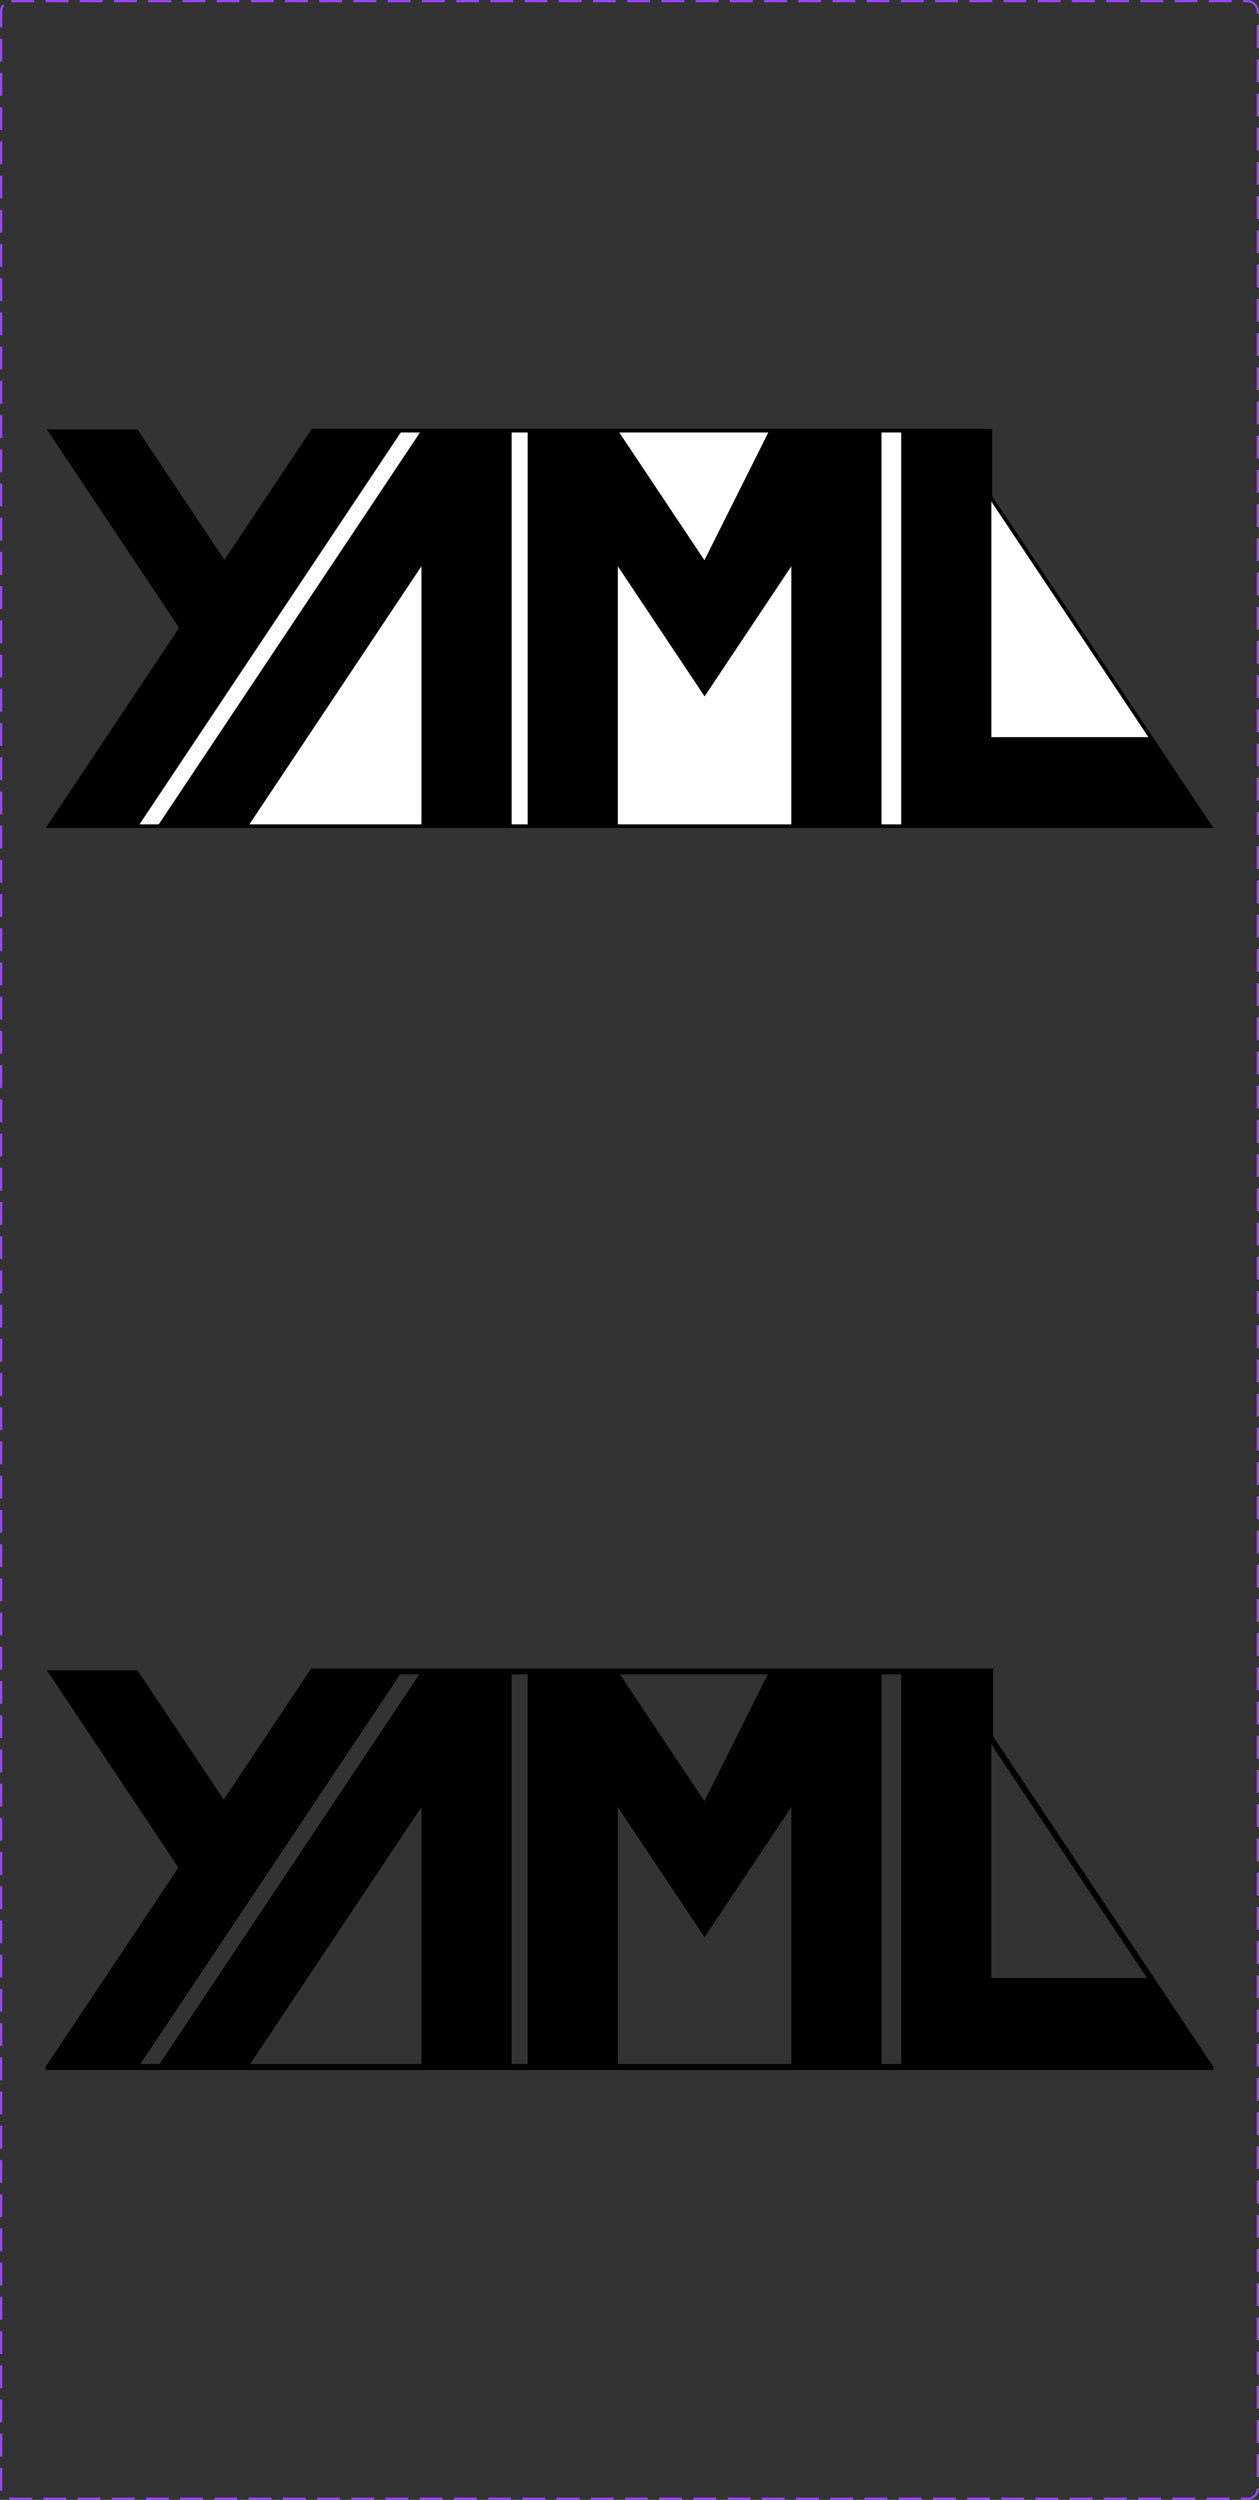 <svg width="552" height="1096" viewBox="0 0 552 1096" fill="none" xmlns="http://www.w3.org/2000/svg">
<rect x="0" y="0" width="552" height="1096" fill="#333333" stroke="none"/>
<rect x="0.5" y="0.5" width="551" height="1095" rx="4.5" stroke="#9747FF" stroke-dasharray="10 5"/>
<path d="M137.109 188.803H434.159V217.705L530.5 362.216H21.5L137.109 188.803Z" fill="white"/>
<path d="M434.962 188H136.679L20 363.019H532L434.962 217.461V188ZM433.356 189.606V217.948L528.999 361.413H23L137.538 189.606H433.356Z" fill="black"/>
<path d="M137.109 188.803H175.645L60.036 362.216H21.5L79.304 275.509L21.5 188.803H60.036L98.573 246.607L137.109 188.803Z" fill="black" stroke="black"/>
<path d="M69.67 362.216H108.207L185.279 246.607V362.216H223.815V188.803H185.279L69.67 362.216Z" fill="black" stroke="black"/>
<path d="M231.844 362.216H270.38V246.607L308.916 304.412L347.453 246.607V362.216H385.989V188.803H337.818L308.916 246.607L270.38 188.803H231.844V362.216Z" fill="black" stroke="black"/>
<path d="M395.623 362.216H530.5L504.809 323.68H434.159V188.803H395.623V362.216Z" fill="black" stroke="black"/>
<g clip-path="url(#clip0_334_871)">
<path fill-rule="evenodd" clip-rule="evenodd" d="M434.962 732H136.679L98.09 789.884L60.036 732.803H21.5L78.822 818.786L20 907.019H532L434.962 761.461V732ZM175.11 733.606L60.572 905.413H70.206L184.744 733.606H175.11ZM223.815 733.606V905.413H231.844V733.606H223.815ZM347.453 790.607V905.413H270.38V790.607L308.916 848.412L347.453 790.607ZM395.623 905.413H385.989V733.606H395.623V905.413ZM503.843 867.68L434.159 763.153V867.68H503.843ZM270.915 733.606H337.417L308.916 790.607L270.915 733.606ZM185.279 905.413V790.607L108.742 905.413H185.279Z" fill="black" stroke="black"/>
</g>
<defs>
<clipPath id="clip0_334_871">
<rect width="512" height="512" fill="white" transform="translate(20 564)"/>
</clipPath>
</defs>
</svg>
